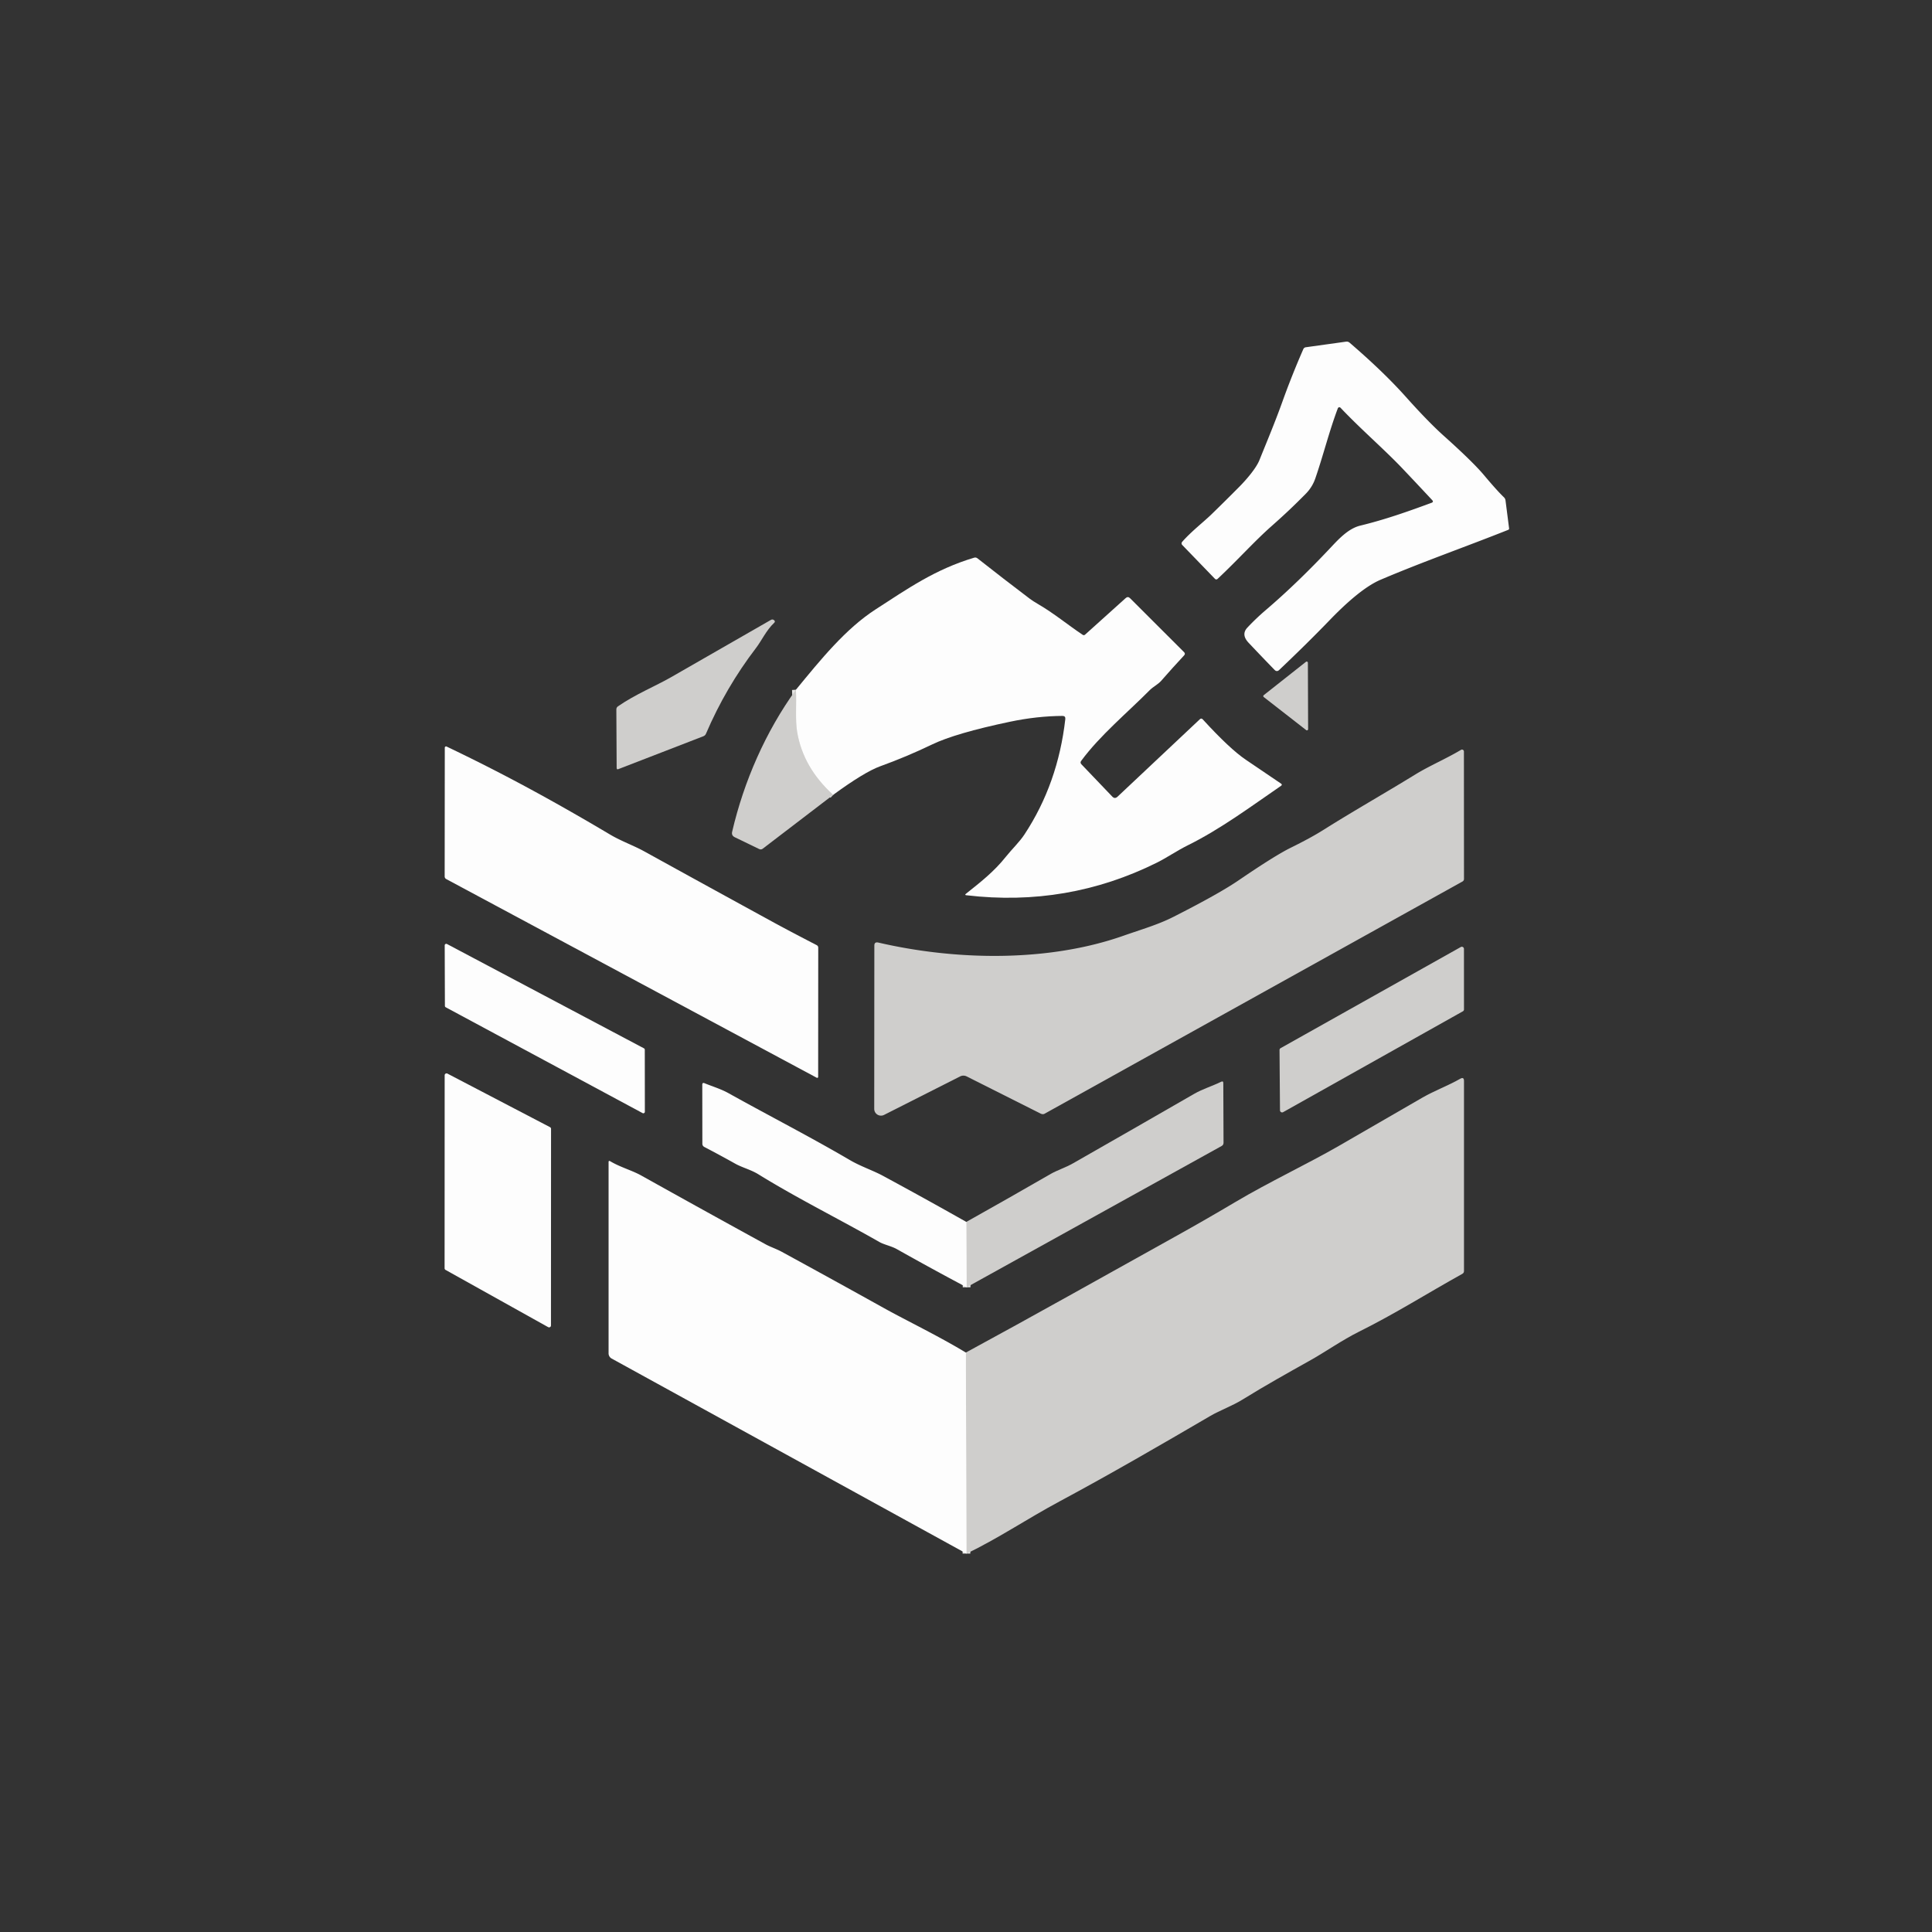 <?xml version="1.0" encoding="UTF-8" standalone="no"?>
<!DOCTYPE svg PUBLIC "-//W3C//DTD SVG 1.1//EN" "http://www.w3.org/Graphics/SVG/1.1/DTD/svg11.dtd">
<svg xmlns="http://www.w3.org/2000/svg" version="1.1" viewBox="0.00 0.00 500.00 500.00">
<rect x="0.00" y="0.00" width="500.00" height="500.00" fill="#333333" stroke="none"/>
<g stroke-width="2.00" fill="none" stroke-linecap="butt">
<path stroke="#e6e6e5" vector-effect="non-scaling-stroke" d="
  M 215.62 205.71
  Q 207.89 198.69 206.31 189.51
  C 205.76 186.31 206.18 182.18 205.98 178.51"
/>
<path stroke="#e6e6e5" vector-effect="non-scaling-stroke" d="
  M 250.12 402.07
  L 249.96 350.04"
/>
<path stroke="#e6e6e5" vector-effect="non-scaling-stroke" d="
  M 250.16 333.15
  L 250.08 316.23"
/>
</g>
<path fill="#fdfdfd" d="
  M 346.23 105.67
  C 343.99 111.61 342.48 117.79 340.40 123.82
  Q 339.61 126.10 337.90 127.82
  C 335.04 130.71 332.79 132.87 329.11 136.13
  C 324.51 140.20 320.65 144.60 315.15 149.78
  Q 314.76 150.14 314.39 149.76
  L 306.01 141.09
  Q 305.58 140.65 305.98 140.19
  C 308.29 137.56 311.54 135.04 313.50 133.14
  Q 317.09 129.65 320.62 126.09
  C 322.31 124.40 325.04 121.32 325.95 119.05
  C 327.98 114.00 329.96 109.33 331.90 103.91
  Q 334.36 97.06 337.30 90.35
  A 0.81 0.80 7.6 0 1 337.94 89.87
  L 348.35 88.42
  Q 348.88 88.35 349.28 88.69
  Q 358.08 96.26 363.81 102.68
  Q 369.61 109.17 373.68 112.82
  Q 381.19 119.55 384.05 122.96
  Q 387.45 127.01 389.21 128.69
  Q 389.57 129.04 389.63 129.54
  L 390.55 136.73
  Q 390.59 137.02 390.31 137.13
  C 379.24 141.54 368.19 145.40 357.29 150.04
  C 353.00 151.87 348.03 156.43 344.07 160.54
  Q 338.24 166.58 331.05 173.39
  Q 330.45 173.96 329.86 173.37
  Q 326.65 170.07 323.14 166.35
  Q 321.13 164.22 322.83 162.41
  Q 325.09 160.01 327.56 157.90
  C 333.33 152.98 338.84 147.58 344.04 142.07
  C 346.24 139.74 348.82 136.81 352.04 136.03
  C 358.48 134.46 364.32 132.40 370.49 130.12
  Q 371.09 129.90 370.65 129.43
  Q 366.83 125.33 362.94 121.23
  C 358.29 116.33 352.08 110.99 346.93 105.53
  A 0.42 0.42 0.0 0 0 346.23 105.67
  Z"
/>
<path fill="#fdfdfd" d="
  M 215.62 205.71
  Q 207.89 198.69 206.31 189.51
  C 205.76 186.31 206.18 182.18 205.98 178.51
  C 212.40 170.68 218.86 162.71 226.62 157.70
  C 234.87 152.37 241.99 147.35 252.10 144.33
  Q 252.57 144.19 252.96 144.49
  Q 259.70 149.80 266.49 154.94
  Q 267.31 155.56 268.64 156.33
  C 272.73 158.70 276.28 161.67 280.20 164.29
  Q 280.53 164.50 280.82 164.24
  L 291.32 154.79
  Q 291.90 154.26 292.46 154.82
  L 306.44 168.78
  Q 306.84 169.19 306.45 169.61
  Q 303.38 172.91 300.49 176.22
  C 299.72 177.10 298.41 177.74 297.56 178.60
  C 291.75 184.46 284.67 190.31 279.81 196.91
  Q 279.46 197.38 279.87 197.80
  L 287.86 206.16
  Q 288.51 206.84 289.21 206.19
  L 310.52 186.14
  Q 310.91 185.78 311.27 186.17
  Q 318.25 193.80 322.40 196.61
  Q 326.95 199.69 331.52 202.79
  Q 331.95 203.08 331.52 203.38
  C 323.77 208.70 315.83 214.60 307.41 218.76
  C 304.66 220.12 301.83 222.05 299.45 223.23
  Q 276.23 234.78 250.09 231.69
  Q 249.58 231.63 249.98 231.31
  C 253.69 228.35 257.22 225.62 260.28 221.77
  C 261.88 219.76 263.83 217.94 265.14 215.94
  Q 273.81 202.78 275.70 186.10
  Q 275.79 185.28 274.97 185.28
  Q 268.36 185.32 261.36 186.79
  Q 247.32 189.74 241.24 192.66
  Q 234.66 195.83 227.80 198.31
  Q 223.70 199.80 215.62 205.71
  Z"
/>
<path fill="#cfcecc" d="
  M 160.03 199.05
  Q 159.60 199.22 159.59 198.76
  L 159.51 183.61
  Q 159.51 183.09 159.93 182.80
  C 164.29 179.76 169.90 177.43 173.60 175.30
  Q 186.55 167.86 199.51 160.43
  Q 199.97 160.17 200.36 160.53
  Q 200.71 160.85 200.36 161.18
  C 198.30 163.12 197.11 165.80 195.67 167.68
  Q 187.81 177.95 182.71 189.88
  Q 182.51 190.35 182.03 190.54
  L 160.03 199.05
  Z"
/>
<path fill="#cfcecc" d="
  M 338.04 188.95
  L 327.06 180.40
  A 0.31 0.31 0.0 0 1 327.05 179.91
  L 337.98 171.28
  A 0.31 0.31 0.0 0 1 338.48 171.52
  L 338.54 188.71
  A 0.31 0.31 0.0 0 1 338.04 188.95
  Z"
/>
<path fill="#cfcecc" d="
  M 205.98 178.51
  C 206.18 182.18 205.76 186.31 206.31 189.51
  Q 207.89 198.69 215.62 205.71
  L 197.40 219.64
  Q 196.97 219.97 196.47 219.73
  L 190.15 216.67
  Q 189.25 216.23 189.48 215.26
  C 192.52 202.19 198.15 189.36 205.98 178.51
  Z"
/>
<path fill="#fdfdfd" d="
  M 200.67 238.97
  C 204.19 240.88 207.79 242.75 211.35 244.60
  Q 211.76 244.81 211.76 245.28
  L 211.74 278.70
  A 0.25 0.25 0.0 0 1 211.37 278.92
  L 115.52 227.52
  Q 115.08 227.29 115.08 226.79
  L 115.11 193.51
  A 0.33 0.33 0.0 0 1 115.59 193.21
  C 129.42 199.82 142.15 206.64 157.90 215.99
  C 160.73 217.67 164.11 218.88 166.67 220.30
  Q 183.65 229.67 200.67 238.97
  Z"
/>
<path fill="#cfcecc" d="
  M 250.18 278.58
  A 1.88 1.86 -44.7 0 0 248.47 278.58
  L 228.79 288.54
  A 1.75 1.75 0.0 0 1 226.25 286.98
  L 226.28 244.73
  Q 226.28 243.70 227.29 243.93
  C 247.41 248.60 271.25 249.03 290.74 242.17
  C 295.40 240.53 299.65 239.33 303.69 237.28
  Q 315.42 231.33 320.56 227.82
  Q 330.01 221.37 334.11 219.36
  Q 339.22 216.84 342.35 214.87
  C 350.24 209.90 358.34 205.31 366.29 200.43
  C 369.91 198.20 374.23 196.38 378.11 194.06
  A 0.50 0.49 74.6 0 1 378.86 194.49
  L 378.88 227.45
  Q 378.88 227.91 378.48 228.14
  L 270.36 288.22
  Q 269.88 288.49 269.26 288.17
  L 250.18 278.58
  Z"
/>
<path fill="#fdfdfd" d="
  M 166.30 288.07
  L 115.35 260.68
  A 0.40 0.40 0.0 0 1 115.14 260.33
  L 115.09 244.67
  A 0.40 0.40 0.0 0 1 115.68 244.31
  L 166.66 271.31
  A 0.40 0.40 0.0 0 1 166.87 271.66
  L 166.89 287.72
  A 0.40 0.40 0.0 0 1 166.30 288.07
  Z"
/>
<path fill="#cfcecc" d="
  M 378.60 261.72
  L 332.08 287.82
  A 0.55 0.55 0.0 0 1 331.26 287.35
  L 331.14 271.74
  A 0.55 0.55 0.0 0 1 331.42 271.26
  L 378.05 245.09
  A 0.55 0.55 0.0 0 1 378.87 245.57
  L 378.88 261.24
  A 0.55 0.55 0.0 0 1 378.60 261.72
  Z"
/>
<path fill="#fdfdfd" d="
  M 115.06 328.22
  L 115.08 278.29
  A 0.49 0.49 0.0 0 1 115.80 277.85
  L 142.35 291.71
  A 0.49 0.49 0.0 0 1 142.61 292.15
  L 142.59 343.04
  A 0.49 0.49 0.0 0 1 141.86 343.46
  L 115.31 328.65
  A 0.49 0.49 0.0 0 1 115.06 328.22
  Z"
/>
<path fill="#cfcecc" d="
  M 250.12 402.07
  L 249.96 350.04
  C 267.33 340.63 285.21 330.55 304.55 319.80
  Q 312.17 315.56 319.66 311.11
  C 328.41 305.91 338.57 301.13 346.47 296.57
  Q 357.31 290.31 368.14 284.05
  C 371.19 282.28 374.75 280.99 377.91 279.18
  Q 378.88 278.63 378.88 279.75
  L 378.88 328.94
  Q 378.88 329.43 378.45 329.67
  C 369.47 334.66 361.12 339.96 351.73 344.63
  C 347.40 346.78 342.86 349.95 339.30 351.94
  C 333.37 355.27 327.46 358.55 321.68 362.14
  C 318.96 363.84 315.69 365.00 313.22 366.45
  C 300.30 374.00 287.50 381.43 274.20 388.57
  C 265.72 393.12 258.07 398.31 250.12 402.07
  Z"
/>
<path fill="#cfcecc" d="
  M 250.16 333.15
  L 250.08 316.23
  Q 260.97 310.13 271.98 303.78
  C 273.51 302.90 275.88 302.11 277.71 301.06
  Q 293.42 292.10 309.08 283.07
  C 311.25 281.82 313.73 281.09 316.05 279.95
  Q 316.59 279.69 316.59 280.29
  L 316.65 295.75
  Q 316.65 296.31 316.16 296.58
  L 250.16 333.15
  Z"
/>
<path fill="#fdfdfd" d="
  M 250.08 316.23
  L 250.16 333.15
  Q 241.08 328.33 232.09 323.27
  C 230.69 322.48 228.80 322.12 227.59 321.43
  C 217.24 315.53 206.39 310.16 196.29 303.92
  C 194.38 302.73 192.09 302.17 190.30 301.17
  Q 186.33 298.95 182.27 296.83
  A 0.93 0.92 13.8 0 1 181.77 296.01
  L 181.75 280.73
  Q 181.75 280.10 182.34 280.34
  C 184.40 281.18 186.59 281.83 188.53 282.91
  C 198.96 288.73 209.63 294.18 219.92 300.21
  C 222.67 301.83 225.91 302.91 228.39 304.24
  Q 239.24 310.10 250.08 316.23
  Z"
/>
<path fill="#fdfdfd" d="
  M 249.96 350.04
  L 250.12 402.07
  L 158.29 351.59
  A 1.54 1.53 14.6 0 1 157.50 350.25
  L 157.50 300.77
  Q 157.50 300.27 157.93 300.53
  C 160.54 302.09 163.56 302.88 165.95 304.22
  Q 182.03 313.20 198.18 322.05
  C 199.33 322.68 200.96 323.23 202.27 323.94
  Q 215.54 331.18 228.76 338.53
  C 234.55 341.75 243.06 345.85 249.96 350.04
  Z"
/>
</svg>
